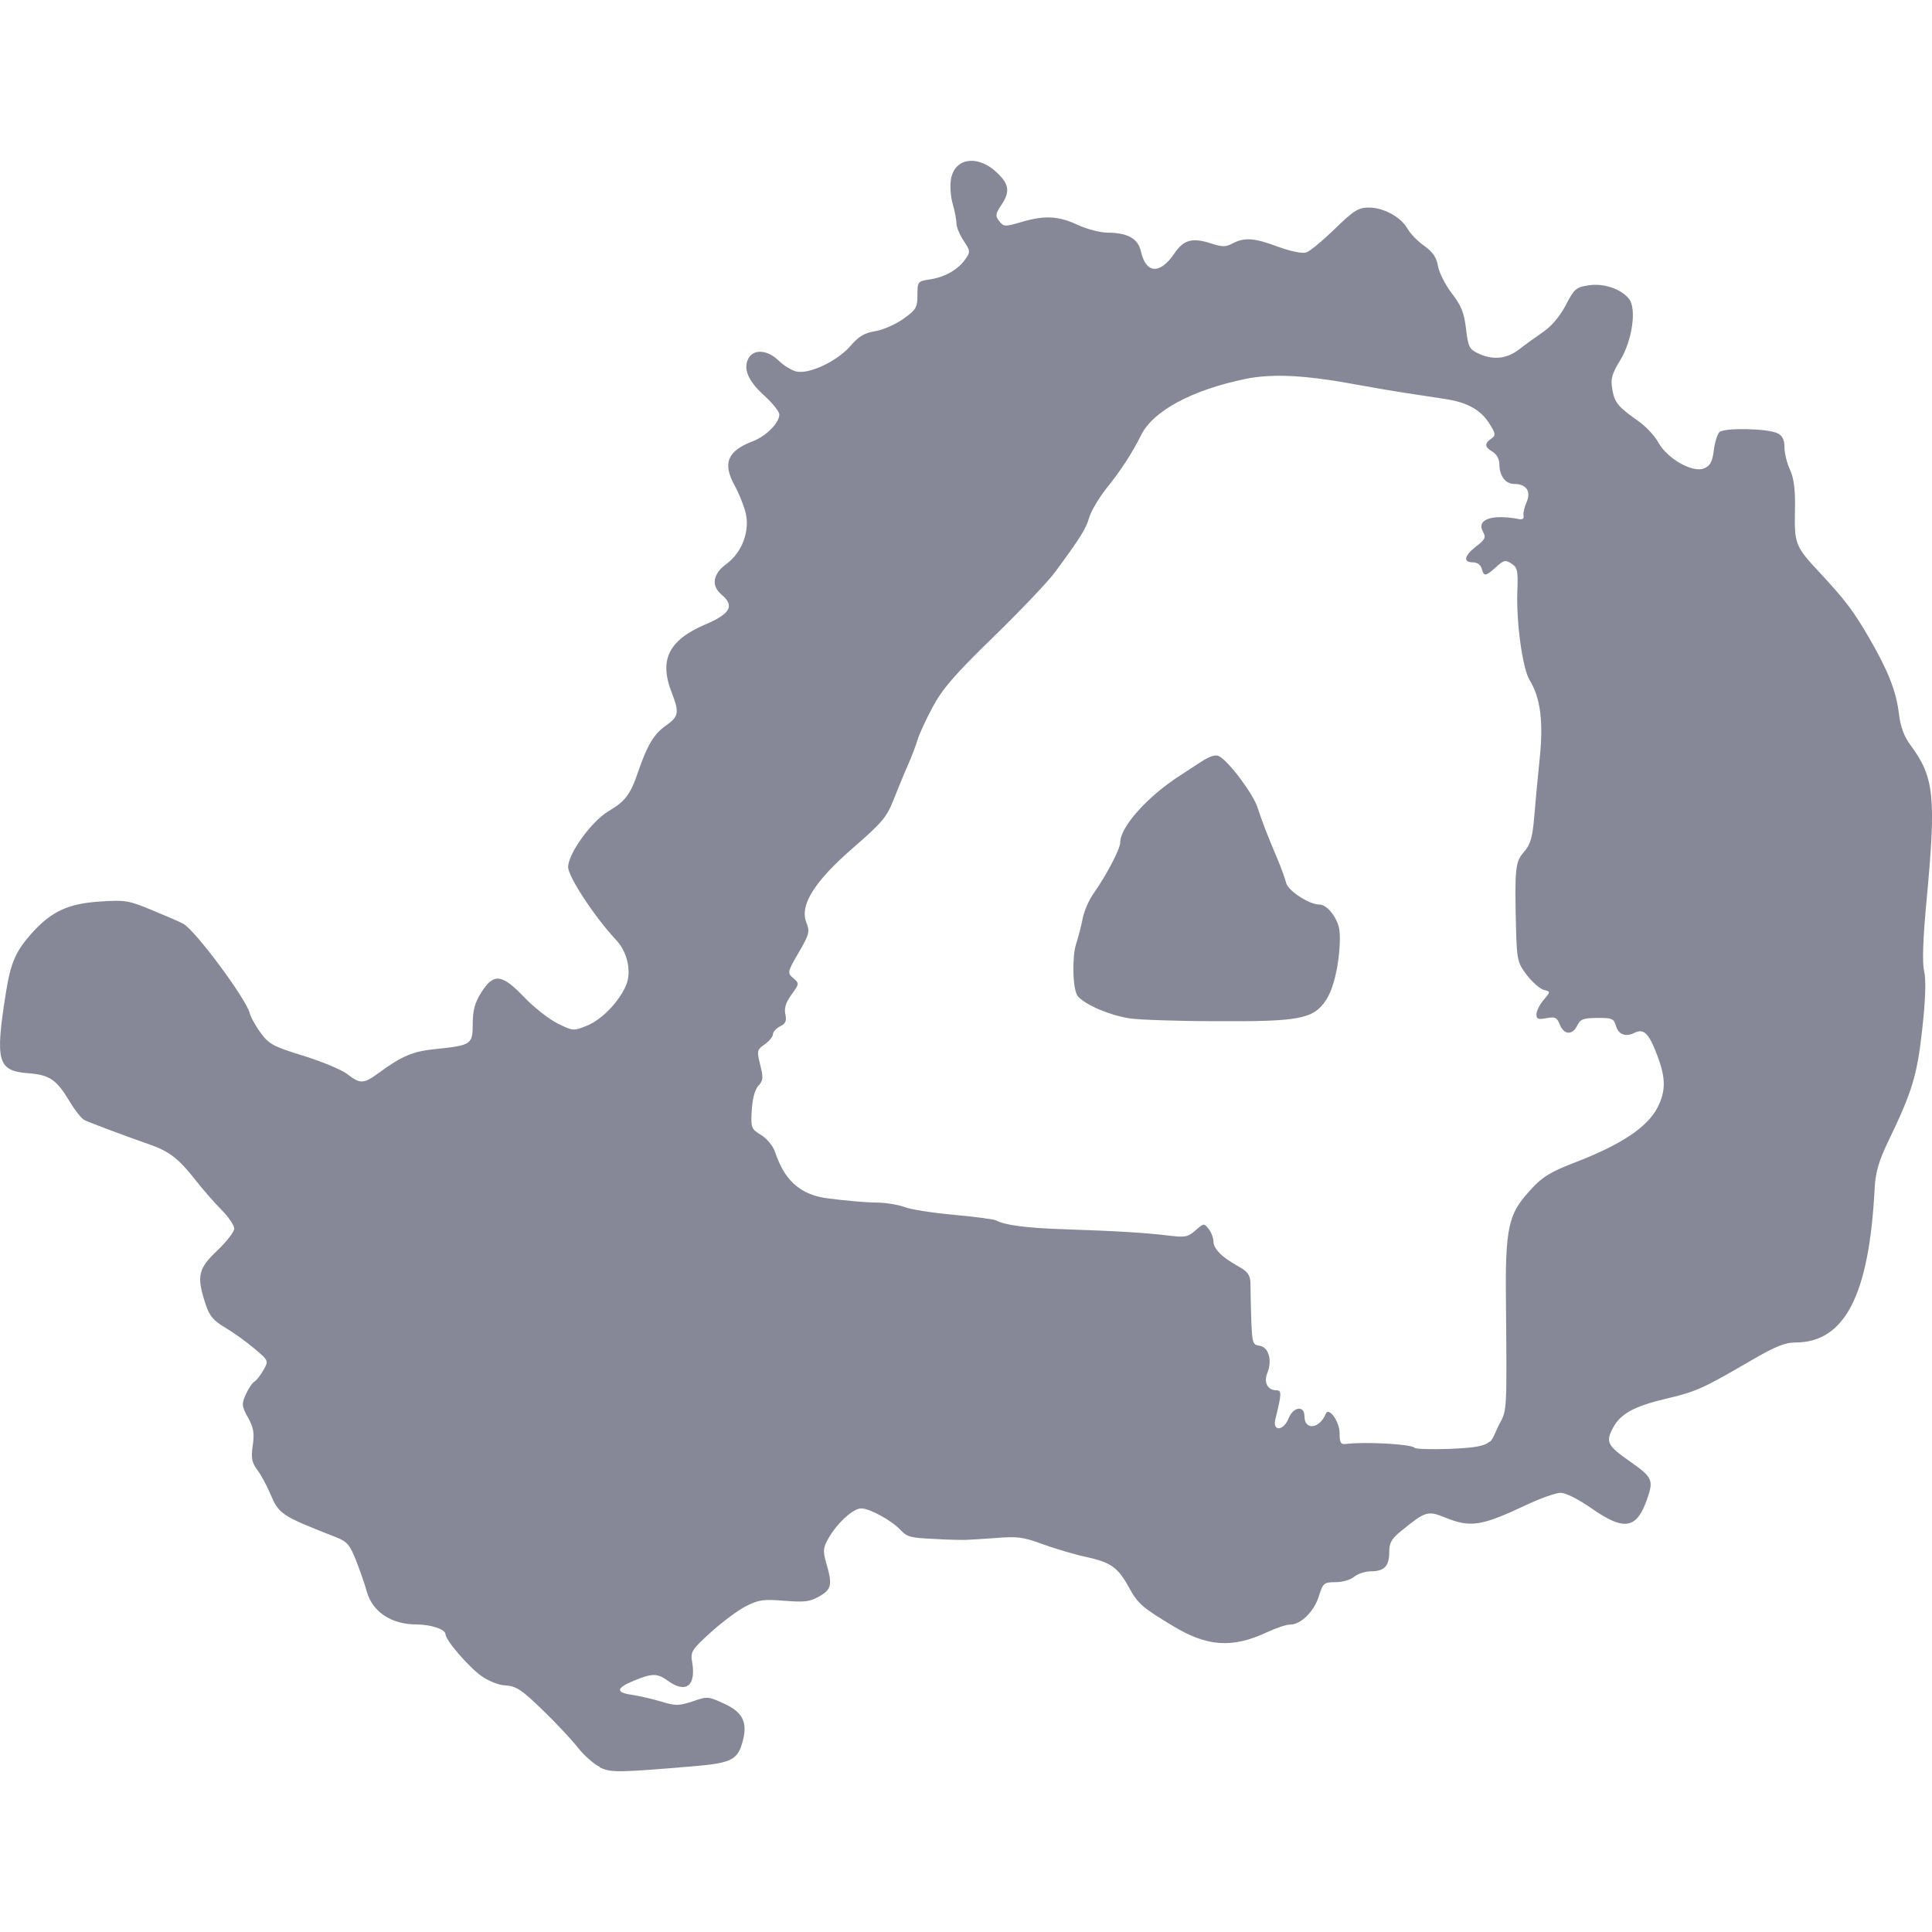 <svg xmlns="http://www.w3.org/2000/svg" style="isolation:isolate" width="16" height="16" viewBox="0 0 16 16">
 <defs>
  <style id="current-color-scheme" type="text/css">
   .ColorScheme-Text { color:#868898; } .ColorScheme-Highlight { color:#5294e2; }
  </style>
  <linearGradient id="arrongin" x1="0%" x2="0%" y1="0%" y2="100%">
   <stop offset="0%" style="stop-color:#dd9b44; stop-opacity:1"/>
   <stop offset="100%" style="stop-color:#ad6c16; stop-opacity:1"/>
  </linearGradient>
  <linearGradient id="aurora" x1="0%" x2="0%" y1="0%" y2="100%">
   <stop offset="0%" style="stop-color:#09D4DF; stop-opacity:1"/>
   <stop offset="100%" style="stop-color:#9269F4; stop-opacity:1"/>
  </linearGradient>
  <linearGradient id="fitdance" x1="0%" x2="0%" y1="0%" y2="100%">
   <stop offset="0%" style="stop-color:#1AD6AB; stop-opacity:1"/>
   <stop offset="100%" style="stop-color:#329DB6; stop-opacity:1"/>
  </linearGradient>
  <linearGradient id="oomox" x1="0%" x2="0%" y1="0%" y2="100%">
   <stop offset="0%" style="stop-color:#efefe7; stop-opacity:1"/>
   <stop offset="100%" style="stop-color:#8f8f8b; stop-opacity:1"/>
  </linearGradient>
  <linearGradient id="rainblue" x1="0%" x2="0%" y1="0%" y2="100%">
   <stop offset="0%" style="stop-color:#00F260; stop-opacity:1"/>
   <stop offset="100%" style="stop-color:#0575E6; stop-opacity:1"/>
  </linearGradient>
  <linearGradient id="sunrise" x1="0%" x2="0%" y1="0%" y2="100%">
   <stop offset="0%" style="stop-color: #FF8501; stop-opacity:1"/>
   <stop offset="100%" style="stop-color: #FFCB01; stop-opacity:1"/>
  </linearGradient>
  <linearGradient id="telinkrin" x1="0%" x2="0%" y1="0%" y2="100%">
   <stop offset="0%" style="stop-color: #b2ced6; stop-opacity:1"/>
   <stop offset="100%" style="stop-color: #6da5b7; stop-opacity:1"/>
  </linearGradient>
  <linearGradient id="60spsycho" x1="0%" x2="0%" y1="0%" y2="100%">
   <stop offset="0%" style="stop-color: #df5940; stop-opacity:1"/>
   <stop offset="25%" style="stop-color: #d8d15f; stop-opacity:1"/>
   <stop offset="50%" style="stop-color: #e9882a; stop-opacity:1"/>
   <stop offset="100%" style="stop-color: #279362; stop-opacity:1"/>
  </linearGradient>
  <linearGradient id="90ssummer" x1="0%" x2="0%" y1="0%" y2="100%">
   <stop offset="0%" style="stop-color: #f618c7; stop-opacity:1"/>
   <stop offset="20%" style="stop-color: #94ffab; stop-opacity:1"/>
   <stop offset="50%" style="stop-color: #fbfd54; stop-opacity:1"/>
   <stop offset="100%" style="stop-color: #0f83ae; stop-opacity:1"/>
  </linearGradient>
 </defs>
 <path style="fill:currentColor" class="ColorScheme-Text" d="M 8.025 1.333 C 7.952 1.34 7.895 1.389 7.877 1.476 C 7.866 1.531 7.871 1.622 7.889 1.685 C 7.907 1.747 7.921 1.821 7.921 1.852 C 7.921 1.882 7.949 1.946 7.981 1.995 C 8.037 2.078 8.037 2.087 7.994 2.147 C 7.933 2.234 7.825 2.295 7.701 2.314 C 7.6 2.329 7.598 2.332 7.598 2.444 C 7.598 2.548 7.586 2.566 7.479 2.642 C 7.414 2.688 7.31 2.733 7.247 2.743 C 7.159 2.757 7.112 2.785 7.042 2.866 C 6.935 2.99 6.704 3.1 6.597 3.077 C 6.557 3.068 6.491 3.028 6.449 2.987 C 6.358 2.898 6.245 2.888 6.2 2.965 C 6.151 3.05 6.194 3.154 6.329 3.276 C 6.399 3.339 6.454 3.409 6.454 3.433 C 6.454 3.502 6.346 3.611 6.235 3.654 C 6.023 3.735 5.982 3.836 6.085 4.023 C 6.115 4.076 6.153 4.17 6.171 4.231 C 6.216 4.385 6.15 4.573 6.015 4.671 C 5.903 4.753 5.888 4.851 5.975 4.924 C 6.086 5.016 6.05 5.083 5.84 5.172 C 5.536 5.302 5.456 5.466 5.564 5.739 C 5.627 5.9 5.621 5.934 5.516 6.008 C 5.415 6.079 5.36 6.171 5.285 6.391 C 5.221 6.58 5.177 6.637 5.042 6.716 C 4.901 6.799 4.705 7.068 4.705 7.181 C 4.705 7.261 4.928 7.599 5.102 7.784 C 5.198 7.886 5.233 8.051 5.183 8.164 C 5.123 8.301 4.981 8.446 4.861 8.494 C 4.749 8.539 4.746 8.539 4.618 8.476 C 4.547 8.441 4.422 8.343 4.341 8.258 C 4.156 8.065 4.089 8.057 3.987 8.217 C 3.933 8.302 3.915 8.366 3.915 8.478 C 3.915 8.65 3.904 8.657 3.605 8.688 C 3.418 8.707 3.329 8.745 3.14 8.883 C 3.01 8.978 2.984 8.979 2.876 8.895 C 2.829 8.859 2.666 8.791 2.514 8.744 C 2.267 8.668 2.229 8.648 2.161 8.557 C 2.119 8.5 2.077 8.426 2.068 8.39 C 2.037 8.27 1.619 7.707 1.519 7.651 C 1.495 7.637 1.38 7.587 1.263 7.539 C 1.065 7.457 1.038 7.452 0.83 7.466 C 0.563 7.483 0.424 7.548 0.26 7.732 C 0.13 7.878 0.088 7.974 0.049 8.221 C -0.042 8.792 -0.02 8.869 0.234 8.888 C 0.414 8.902 0.469 8.941 0.583 9.132 C 0.624 9.2 0.676 9.264 0.699 9.276 C 0.743 9.297 1.013 9.399 1.247 9.481 C 1.407 9.538 1.483 9.599 1.624 9.779 C 1.68 9.851 1.774 9.958 1.834 10.019 C 1.893 10.079 1.94 10.149 1.94 10.175 C 1.94 10.201 1.877 10.282 1.8 10.356 C 1.641 10.506 1.627 10.568 1.7 10.793 C 1.733 10.896 1.765 10.935 1.862 10.993 C 1.929 11.032 2.038 11.11 2.104 11.166 C 2.225 11.268 2.226 11.269 2.182 11.346 C 2.158 11.389 2.124 11.432 2.107 11.442 C 2.09 11.451 2.058 11.499 2.036 11.547 C 2 11.627 2.001 11.645 2.054 11.74 C 2.1 11.822 2.108 11.87 2.093 11.971 C 2.078 12.074 2.086 12.113 2.13 12.172 C 2.161 12.212 2.207 12.299 2.235 12.363 C 2.311 12.543 2.323 12.55 2.789 12.733 C 2.874 12.767 2.899 12.796 2.949 12.924 C 2.982 13.008 3.022 13.124 3.038 13.182 C 3.086 13.35 3.242 13.453 3.45 13.453 C 3.568 13.453 3.689 13.494 3.689 13.533 C 3.689 13.582 3.881 13.805 3.987 13.88 C 4.044 13.92 4.132 13.958 4.19 13.958 C 4.275 13.964 4.324 13.997 4.492 14.16 C 4.602 14.266 4.733 14.406 4.784 14.471 C 4.835 14.536 4.917 14.609 4.967 14.633 L 4.967 14.637 C 5.062 14.681 5.114 14.68 5.736 14.628 C 6.05 14.602 6.105 14.576 6.146 14.437 C 6.196 14.268 6.156 14.181 5.995 14.108 C 5.863 14.048 5.858 14.047 5.734 14.091 C 5.617 14.128 5.596 14.128 5.473 14.091 C 5.4 14.069 5.293 14.045 5.235 14.036 C 5.097 14.017 5.101 13.98 5.249 13.919 C 5.401 13.856 5.443 13.856 5.532 13.92 C 5.681 14.028 5.766 13.961 5.732 13.764 C 5.717 13.679 5.729 13.661 5.888 13.517 C 5.982 13.432 6.113 13.334 6.179 13.301 C 6.284 13.248 6.324 13.243 6.497 13.257 C 6.665 13.27 6.708 13.265 6.786 13.22 C 6.887 13.162 6.895 13.124 6.843 12.946 C 6.813 12.841 6.816 12.817 6.865 12.733 C 6.938 12.608 7.067 12.492 7.132 12.492 C 7.203 12.492 7.385 12.592 7.46 12.673 C 7.515 12.731 7.546 12.736 7.743 12.745 C 7.864 12.753 7.977 12.753 7.993 12.753 C 8.008 12.753 8.118 12.746 8.236 12.738 C 8.426 12.722 8.471 12.728 8.634 12.788 C 8.735 12.825 8.897 12.873 8.994 12.894 C 9.196 12.937 9.258 12.98 9.347 13.142 C 9.423 13.281 9.457 13.311 9.711 13.464 C 9.997 13.638 10.205 13.652 10.494 13.517 C 10.568 13.482 10.653 13.454 10.684 13.454 C 10.773 13.454 10.882 13.347 10.922 13.22 C 10.956 13.112 10.963 13.103 11.059 13.103 C 11.116 13.103 11.184 13.084 11.215 13.058 C 11.245 13.033 11.307 13.013 11.353 13.013 C 11.464 13.013 11.505 12.97 11.505 12.854 C 11.505 12.777 11.524 12.743 11.605 12.678 C 11.808 12.513 11.823 12.509 11.972 12.569 C 12.177 12.652 12.268 12.639 12.637 12.465 C 12.755 12.409 12.884 12.363 12.924 12.363 C 12.968 12.363 13.072 12.416 13.184 12.494 C 13.452 12.68 13.553 12.663 13.64 12.417 C 13.696 12.256 13.687 12.235 13.494 12.1 C 13.311 11.971 13.296 11.942 13.358 11.825 C 13.422 11.706 13.534 11.645 13.812 11.58 C 14.044 11.526 14.112 11.495 14.507 11.264 C 14.701 11.151 14.783 11.118 14.868 11.118 C 15.278 11.118 15.48 10.726 15.525 9.841 C 15.532 9.709 15.559 9.615 15.638 9.451 C 15.837 9.039 15.878 8.904 15.92 8.515 C 15.947 8.273 15.951 8.109 15.935 8.042 C 15.918 7.975 15.925 7.771 15.956 7.445 C 16.035 6.6 16.018 6.436 15.825 6.175 C 15.769 6.101 15.739 6.02 15.726 5.91 C 15.703 5.723 15.638 5.557 15.48 5.284 C 15.35 5.061 15.284 4.972 15.071 4.743 C 14.867 4.525 14.86 4.504 14.865 4.231 C 14.869 4.058 14.857 3.962 14.824 3.89 C 14.798 3.835 14.778 3.75 14.778 3.702 C 14.778 3.642 14.761 3.607 14.72 3.588 C 14.64 3.548 14.281 3.541 14.24 3.578 C 14.222 3.595 14.201 3.664 14.193 3.73 C 14.181 3.825 14.163 3.857 14.113 3.879 C 14.018 3.918 13.809 3.8 13.734 3.665 C 13.703 3.609 13.631 3.532 13.574 3.492 C 13.399 3.368 13.373 3.337 13.353 3.228 C 13.337 3.138 13.347 3.1 13.417 2.985 C 13.517 2.822 13.555 2.559 13.492 2.477 C 13.429 2.394 13.282 2.343 13.155 2.363 C 13.052 2.379 13.037 2.392 12.967 2.527 C 12.92 2.618 12.849 2.701 12.783 2.747 C 12.724 2.787 12.634 2.852 12.583 2.892 C 12.479 2.973 12.363 2.985 12.24 2.926 C 12.169 2.893 12.158 2.871 12.141 2.723 C 12.126 2.593 12.102 2.531 12.025 2.432 C 11.971 2.362 11.919 2.26 11.909 2.205 C 11.897 2.132 11.866 2.087 11.796 2.037 C 11.743 2 11.68 1.936 11.657 1.895 C 11.602 1.797 11.459 1.719 11.336 1.719 C 11.25 1.719 11.212 1.742 11.054 1.896 C 10.953 1.994 10.847 2.082 10.817 2.091 C 10.786 2.101 10.691 2.082 10.586 2.044 C 10.387 1.97 10.309 1.964 10.209 2.015 C 10.151 2.047 10.122 2.046 10.026 2.015 C 9.875 1.966 9.802 1.986 9.727 2.097 C 9.607 2.275 9.49 2.269 9.448 2.08 C 9.425 1.977 9.34 1.928 9.178 1.927 C 9.114 1.927 9.004 1.899 8.926 1.863 C 8.764 1.787 8.649 1.782 8.454 1.84 C 8.32 1.879 8.313 1.878 8.276 1.832 C 8.242 1.789 8.243 1.772 8.29 1.702 C 8.365 1.591 8.359 1.53 8.264 1.437 C 8.186 1.359 8.098 1.325 8.025 1.333 Z M 10.494 3.115 C 10.68 3.103 10.91 3.125 11.233 3.185 C 11.356 3.207 11.544 3.24 11.652 3.256 C 11.759 3.272 11.903 3.294 11.972 3.305 C 12.15 3.332 12.262 3.394 12.333 3.506 C 12.388 3.593 12.389 3.605 12.35 3.633 C 12.291 3.673 12.295 3.703 12.362 3.742 C 12.394 3.761 12.417 3.803 12.417 3.841 C 12.417 3.941 12.467 4.008 12.541 4.008 C 12.641 4.008 12.682 4.07 12.642 4.16 C 12.624 4.2 12.613 4.25 12.617 4.27 C 12.623 4.297 12.607 4.306 12.57 4.297 C 12.347 4.257 12.224 4.304 12.283 4.407 C 12.307 4.45 12.299 4.469 12.225 4.525 C 12.125 4.603 12.114 4.657 12.198 4.657 C 12.233 4.657 12.262 4.677 12.271 4.709 C 12.289 4.776 12.302 4.775 12.39 4.696 C 12.454 4.638 12.468 4.635 12.518 4.668 C 12.567 4.7 12.573 4.729 12.566 4.895 C 12.556 5.152 12.609 5.536 12.667 5.631 C 12.758 5.78 12.783 5.976 12.751 6.282 C 12.735 6.438 12.714 6.66 12.705 6.774 C 12.691 6.939 12.673 6.996 12.621 7.055 C 12.549 7.136 12.543 7.192 12.555 7.683 C 12.562 7.953 12.568 7.974 12.646 8.077 C 12.692 8.136 12.754 8.189 12.785 8.198 C 12.841 8.212 12.842 8.212 12.783 8.282 C 12.75 8.32 12.724 8.374 12.724 8.4 C 12.724 8.441 12.739 8.444 12.807 8.432 C 12.878 8.419 12.894 8.425 12.917 8.484 C 12.952 8.572 13.022 8.575 13.062 8.493 C 13.088 8.44 13.112 8.431 13.228 8.43 C 13.348 8.429 13.366 8.437 13.381 8.491 C 13.401 8.567 13.462 8.591 13.537 8.553 C 13.614 8.515 13.656 8.558 13.726 8.744 C 13.795 8.927 13.796 9.032 13.73 9.166 C 13.647 9.334 13.424 9.482 13.028 9.633 C 12.848 9.702 12.774 9.747 12.69 9.838 C 12.514 10.03 12.465 10.104 12.471 10.711 C 12.48 11.691 12.481 11.676 12.419 11.79 C 12.388 11.847 12.369 11.915 12.337 11.942 L 12.337 11.938 C 12.291 11.977 12.223 11.989 12.008 11.999 C 11.858 12.004 11.726 12.001 11.715 11.99 C 11.685 11.958 11.295 11.939 11.15 11.958 C 11.103 11.964 11.094 11.95 11.094 11.869 C 11.094 11.772 11.004 11.647 10.979 11.709 C 10.928 11.834 10.803 11.848 10.803 11.729 C 10.803 11.637 10.711 11.649 10.672 11.745 C 10.63 11.852 10.537 11.857 10.562 11.754 C 10.614 11.543 10.615 11.514 10.573 11.514 C 10.498 11.514 10.463 11.449 10.496 11.369 C 10.538 11.266 10.506 11.155 10.431 11.145 C 10.375 11.138 10.37 11.12 10.363 10.942 C 10.359 10.835 10.356 10.699 10.356 10.639 C 10.357 10.509 10.284 10.519 10.148 10.419 C 10.087 10.374 10.05 10.323 10.05 10.287 C 10.05 10.255 10.032 10.206 10.01 10.178 C 9.971 10.129 9.969 10.129 9.9 10.19 C 9.837 10.245 9.814 10.249 9.682 10.233 C 9.493 10.209 9.23 10.194 8.81 10.18 C 8.504 10.17 8.316 10.146 8.248 10.106 C 8.233 10.098 8.078 10.077 7.903 10.061 C 7.728 10.045 7.543 10.017 7.491 9.996 C 7.439 9.977 7.333 9.959 7.255 9.959 C 7.176 9.959 6.995 9.943 6.852 9.924 C 6.564 9.886 6.474 9.7 6.417 9.536 C 6.401 9.489 6.349 9.427 6.302 9.399 C 6.221 9.349 6.217 9.34 6.226 9.191 C 6.232 9.095 6.253 9.019 6.282 8.99 C 6.32 8.95 6.323 8.924 6.296 8.82 C 6.267 8.703 6.268 8.694 6.333 8.649 C 6.37 8.622 6.401 8.585 6.401 8.566 C 6.401 8.546 6.428 8.516 6.46 8.5 C 6.506 8.478 6.516 8.455 6.504 8.4 C 6.493 8.35 6.508 8.301 6.555 8.237 C 6.62 8.147 6.62 8.144 6.57 8.101 C 6.519 8.058 6.52 8.051 6.614 7.889 C 6.703 7.737 6.708 7.715 6.677 7.637 C 6.622 7.494 6.747 7.297 7.069 7.018 C 7.301 6.816 7.343 6.769 7.399 6.626 C 7.434 6.537 7.488 6.405 7.52 6.334 C 7.551 6.262 7.587 6.169 7.599 6.126 C 7.612 6.083 7.666 5.963 7.722 5.859 C 7.803 5.707 7.901 5.592 8.227 5.275 C 8.45 5.058 8.679 4.817 8.736 4.74 C 8.954 4.444 8.992 4.382 9.021 4.284 C 9.038 4.228 9.104 4.118 9.168 4.038 C 9.285 3.892 9.375 3.754 9.451 3.602 C 9.551 3.402 9.87 3.23 10.319 3.137 C 10.374 3.126 10.431 3.119 10.494 3.115 Z M 10.038 6.262 C 10.014 6.27 9.985 6.284 9.95 6.307 C 9.894 6.344 9.817 6.394 9.778 6.419 C 9.503 6.595 9.277 6.847 9.277 6.979 C 9.276 7.032 9.164 7.246 9.06 7.394 C 9.02 7.449 8.979 7.543 8.967 7.603 C 8.956 7.663 8.93 7.76 8.911 7.821 C 8.879 7.919 8.88 8.202 8.929 8.254 C 8.998 8.326 9.19 8.408 9.356 8.434 L 9.356 8.434 C 9.427 8.445 9.749 8.457 10.072 8.457 C 10.763 8.461 10.877 8.439 10.981 8.283 C 11.085 8.126 11.114 7.762 11.086 7.671 C 11.056 7.573 10.983 7.491 10.926 7.491 C 10.842 7.491 10.667 7.377 10.651 7.311 C 10.642 7.275 10.61 7.186 10.58 7.115 C 10.493 6.91 10.455 6.811 10.415 6.689 C 10.379 6.575 10.176 6.304 10.095 6.262 C 10.081 6.255 10.062 6.255 10.038 6.262 Z"/>
</svg>

